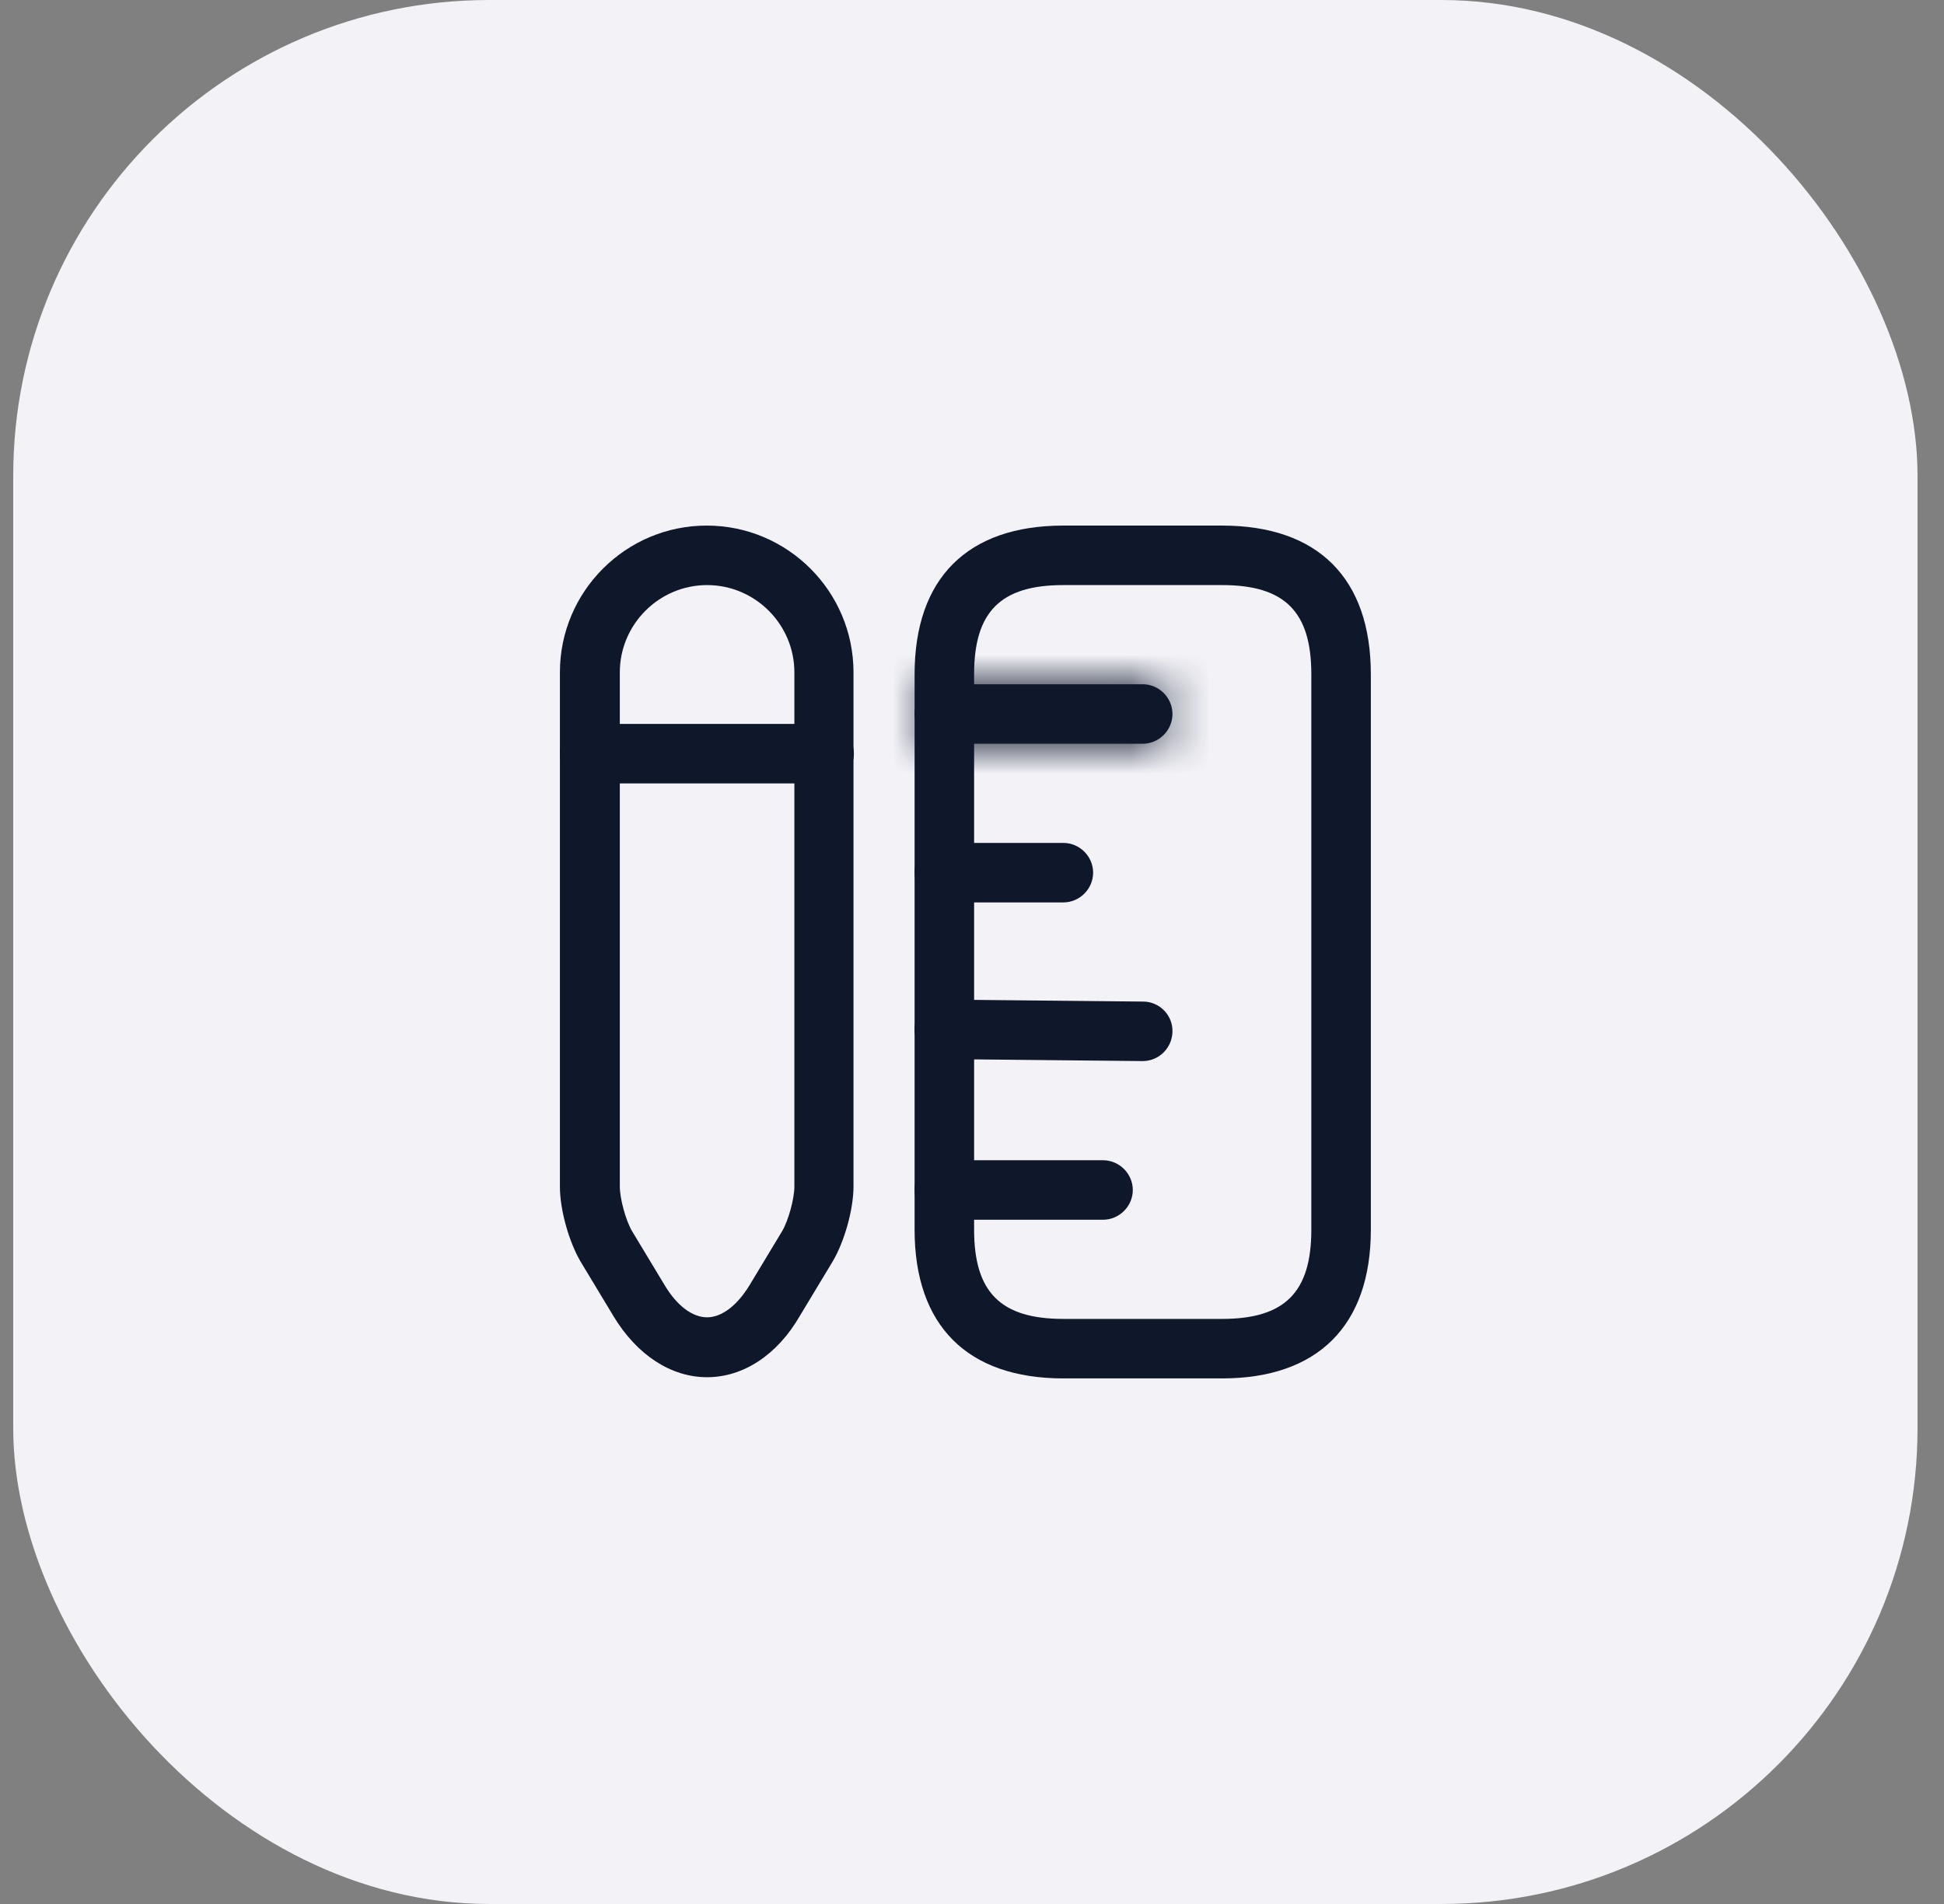 <svg xmlns="http://www.w3.org/2000/svg" width="49" height="48" fill="none"><rect width="100%" height="100%" fill="#808080" stroke="none"/><rect width="48" height="48" x=".333" fill="#F2F2F7" rx="12"/><path fill="#0F172A" d="M30.803 34.75h-4c-2.42 0-3.75-1.33-3.75-3.75V17c0-2.42 1.33-3.75 3.75-3.75h4c2.42 0 3.75 1.33 3.75 3.75v14c0 2.42-1.34 3.75-3.75 3.75Zm-4-20c-1.58 0-2.25.67-2.25 2.25v14c0 1.58.67 2.25 2.25 2.25h4c1.58 0 2.25-.67 2.25-2.25V17c0-1.58-.67-2.25-2.25-2.25h-4Z"/><mask id="a" fill="#fff"><path d="M28.803 18.75h-5c-.41 0-.75-.34-.75-.75s.34-.75.75-.75h5c.41 0 .75.34.75.75s-.34.75-.75.75Z"/></mask><path fill="#0F172A" d="M28.803 18.75h-5c-.41 0-.75-.34-.75-.75s.34-.75.75-.75h5c.41 0 .75.34.75.75s-.34.75-.75.75Z"/><path fill="#0F172A" d="M28.803 18.75v-1.5h-5v3h5v-1.5Zm-5 0v-1.5c.419 0 .75.332.75.75h-3a2.255 2.255 0 0 0 2.25 2.25v-1.5Zm-.75-.75h1.5c0 .418-.331.75-.75.75v-3a2.255 2.255 0 0 0-2.25 2.25h1.5Zm.75-.75v1.5h5v-3h-5v1.5Zm5 0v1.5a.745.745 0 0 1-.75-.75h3a2.255 2.255 0 0 0-2.25-2.25v1.5Zm.75.75h-1.5c0-.418.332-.75.75-.75v3a2.255 2.255 0 0 0 2.25-2.25h-1.5Z" mask="url(#a)"/><path fill="#0F172A" d="M27.803 30.75h-4c-.41 0-.75-.34-.75-.75s.34-.75.75-.75h4c.41 0 .75.34.75.75s-.34.75-.75.75ZM28.803 26.75c-.01 0-.01 0 0 0l-5.01-.05c-.41 0-.75-.34-.74-.76 0-.41.34-.74.75-.74h.01l5 .05c.41 0 .75.34.74.76-.01.41-.34.74-.75.74ZM26.803 22.75h-3c-.41 0-.75-.34-.75-.75s.34-.75.75-.75h3c.41 0 .75.34.75.75s-.34.75-.75.75ZM17.823 34.72c-.91 0-1.77-.56-2.36-1.54l-.82-1.36c-.3-.5-.53-1.32-.53-1.9V16.95c0-2.04 1.66-3.7 3.7-3.7s3.7 1.66 3.7 3.7v12.96c0 .58-.23 1.4-.53 1.9l-.82 1.36c-.57.99-1.43 1.55-2.34 1.55Zm0-19.97c-1.21 0-2.2.99-2.2 2.2v12.96c0 .31.15.86.31 1.13l.82 1.36c.31.52.7.81 1.07.81.37 0 .76-.3 1.07-.81l.82-1.36c.16-.27.31-.82.31-1.13V16.95c0-1.21-.99-2.2-2.2-2.2Z"/><path fill="#0F172A" d="M20.773 19.75h-5.91c-.41 0-.75-.34-.75-.75s.34-.75.75-.75h5.91c.41 0 .75.34.75.75s-.34.75-.75.75Z"/></svg>